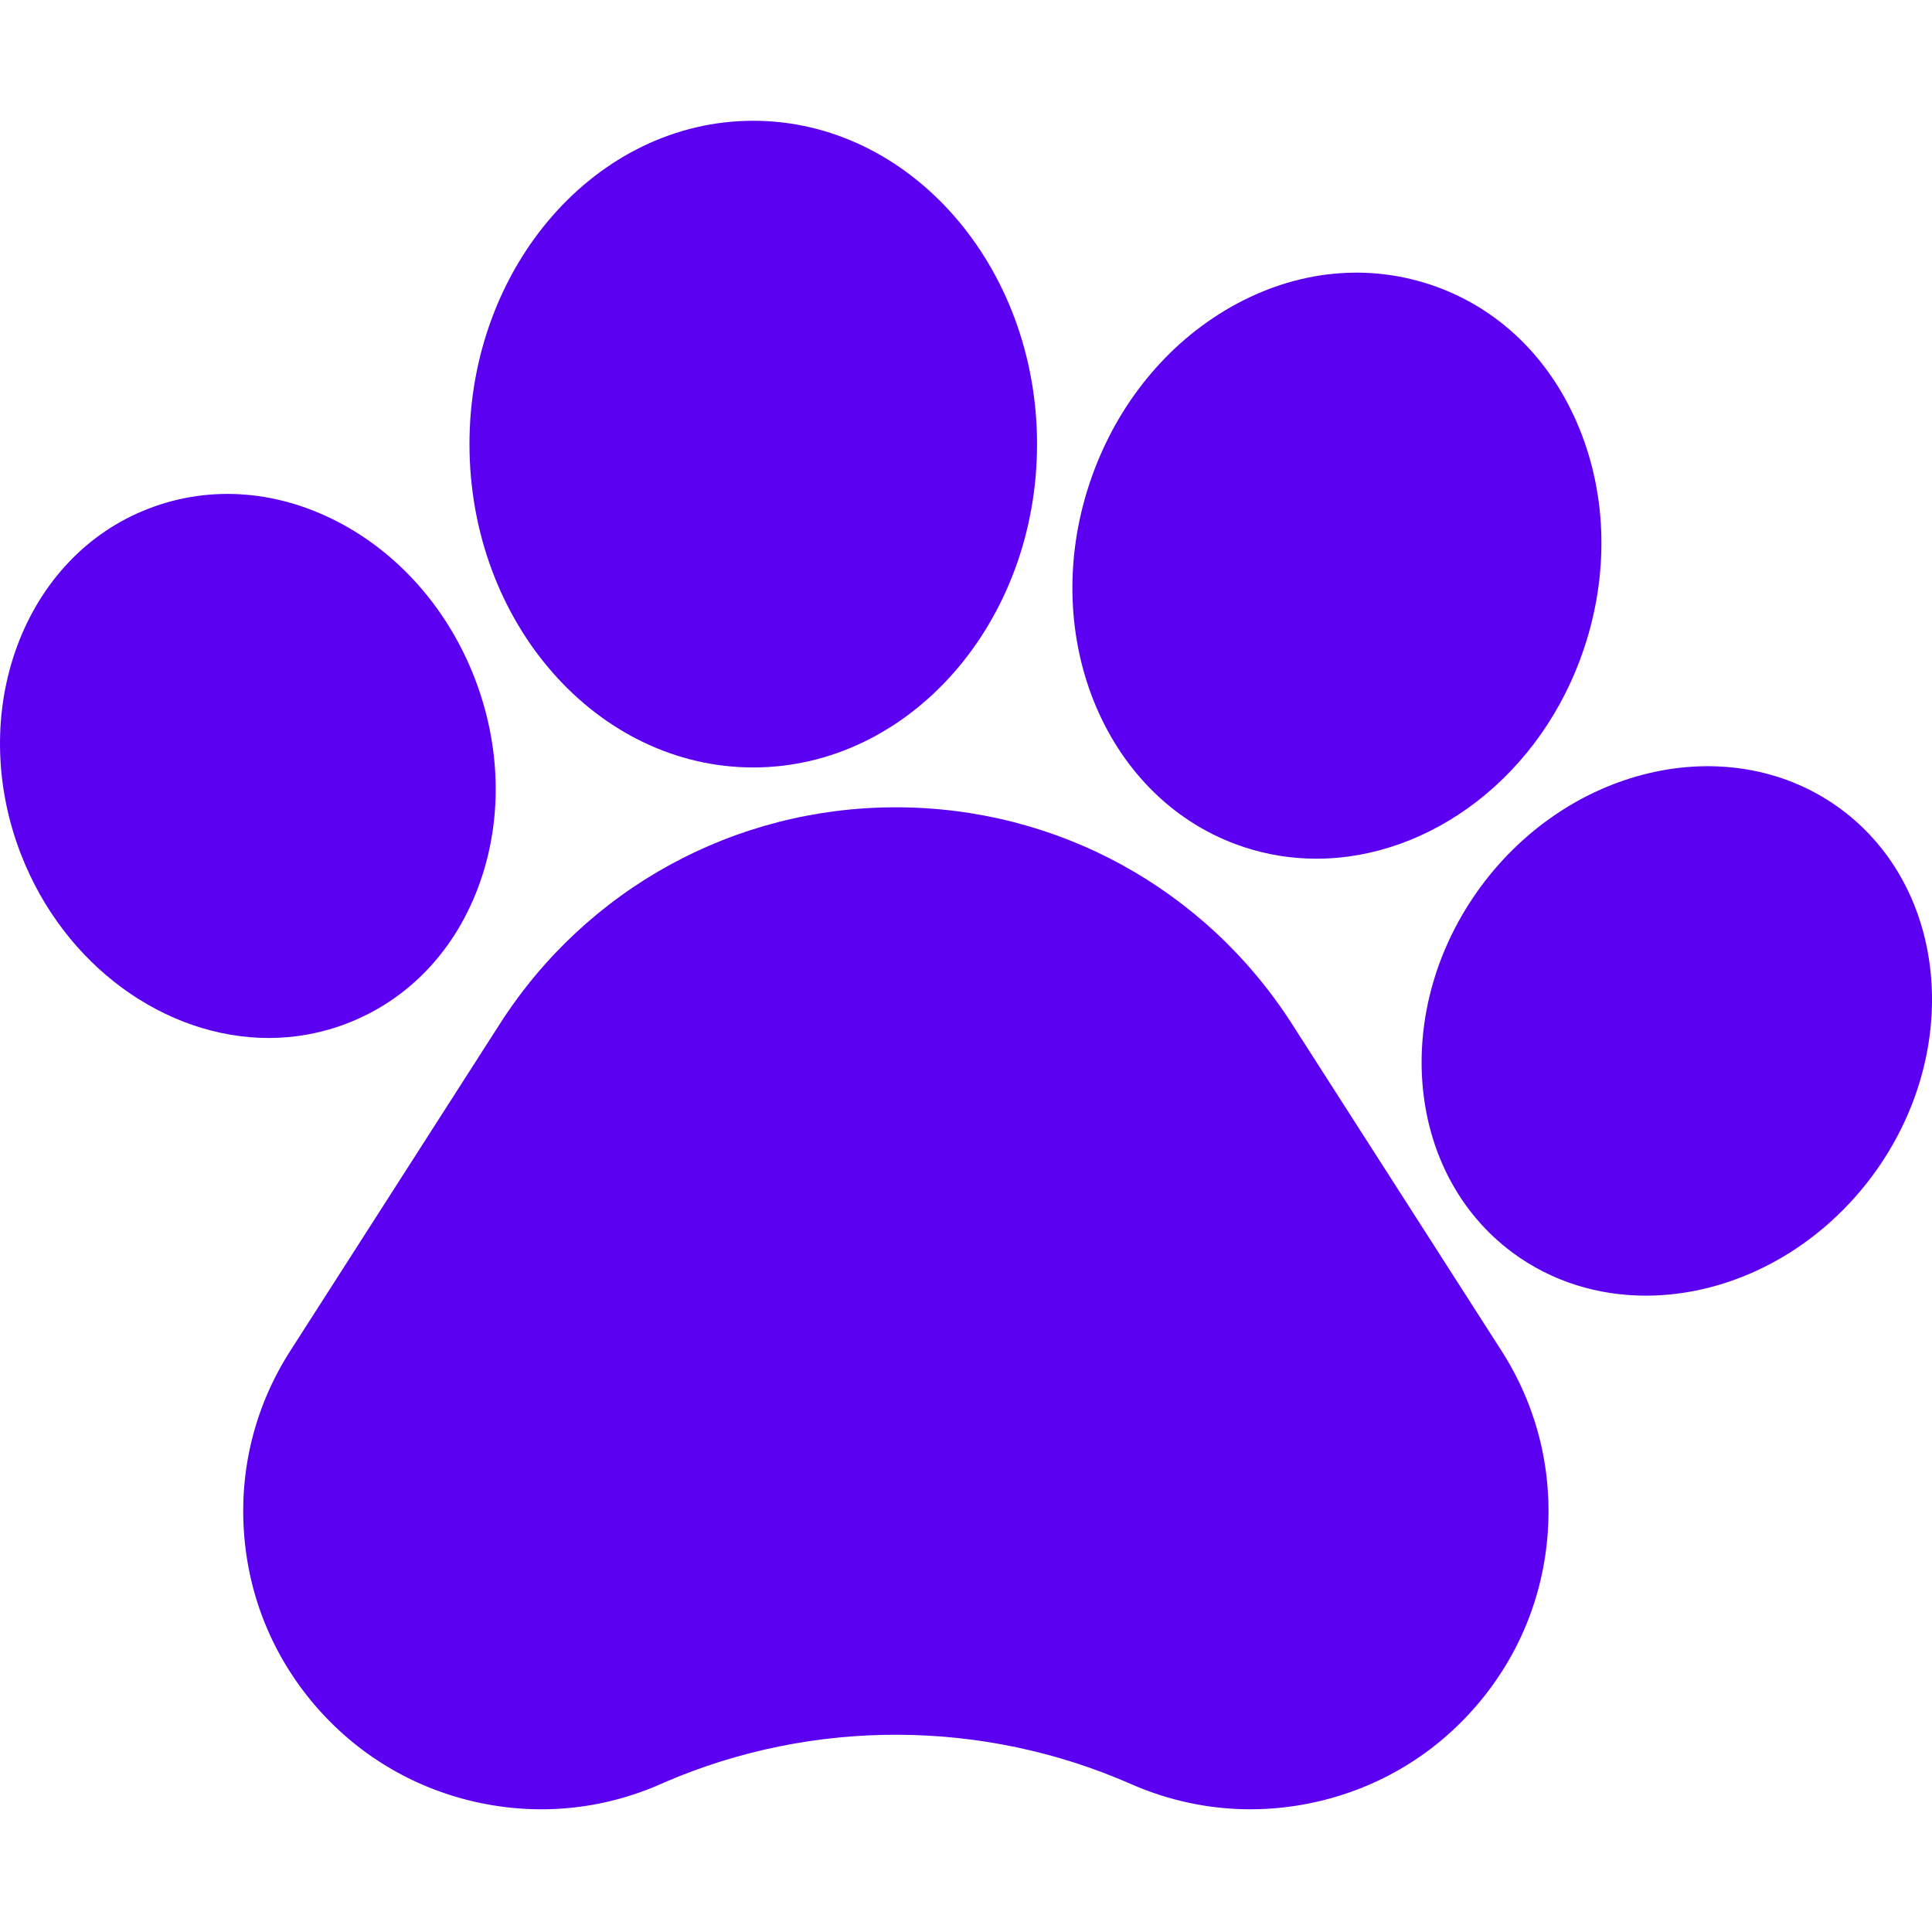 <svg width="35" height="35" viewBox="0 0 35 35" fill="none" xmlns="http://www.w3.org/2000/svg">
<g clip-path="url(#clip0)">
<path d="M23.405 18.549C21.83 16.093 19.148 14.625 16.23 14.625C13.312 14.625 10.629 16.093 9.055 18.549L5.26 24.47C4.63 25.452 4.339 26.587 4.419 27.751C4.499 28.915 4.942 29.999 5.7 30.887C6.459 31.773 7.461 32.38 8.599 32.64C9.737 32.9 10.903 32.789 11.972 32.319L12.043 32.287C14.732 31.129 17.805 31.14 20.487 32.319C21.179 32.623 21.912 32.777 22.652 32.777C23.054 32.777 23.459 32.731 23.859 32.64C24.997 32.38 26 31.774 26.758 30.887C27.517 30 27.96 28.916 28.04 27.751C28.12 26.587 27.83 25.452 27.2 24.469L23.405 18.549Z" fill="#5C00F1"/>
<path d="M6.282 18.542C7.411 18.108 8.269 17.198 8.697 15.98C9.105 14.82 9.071 13.511 8.603 12.294C8.134 11.077 7.281 10.084 6.201 9.496C5.067 8.88 3.82 8.779 2.693 9.214C0.426 10.086 -0.615 12.888 0.374 15.462C1.164 17.51 3.006 18.804 4.869 18.804C5.344 18.804 5.821 18.719 6.282 18.542Z" fill="#5C00F1"/>
<path d="M13.646 13.903C16.48 13.903 18.787 11.276 18.787 8.046C18.787 4.816 16.48 2.188 13.646 2.188C10.811 2.188 8.505 4.816 8.505 8.046C8.505 11.276 10.811 13.903 13.646 13.903Z" fill="#5C00F1"/>
<path d="M22.524 15.342H22.524C22.96 15.487 23.405 15.556 23.848 15.556C25.916 15.556 27.93 14.052 28.699 11.739C29.142 10.408 29.113 9 28.617 7.776C28.099 6.494 27.138 5.564 25.911 5.156C24.684 4.749 23.357 4.919 22.174 5.635C21.045 6.319 20.179 7.429 19.737 8.76C18.803 11.568 20.054 14.521 22.524 15.342Z" fill="#5C00F1"/>
<path d="M33.351 14.659L33.35 14.658C31.395 13.214 28.471 13.84 26.832 16.054C25.195 18.269 25.451 21.247 27.402 22.693C28.114 23.22 28.956 23.472 29.817 23.472C31.317 23.472 32.878 22.706 33.922 21.298C35.559 19.083 35.303 16.105 33.351 14.659Z" fill="#5C00F1"/>
</g>
<defs>
<clipPath id="clip0">
<rect width="35" height="35" fill="white"/>
</clipPath>
</defs>
</svg>
